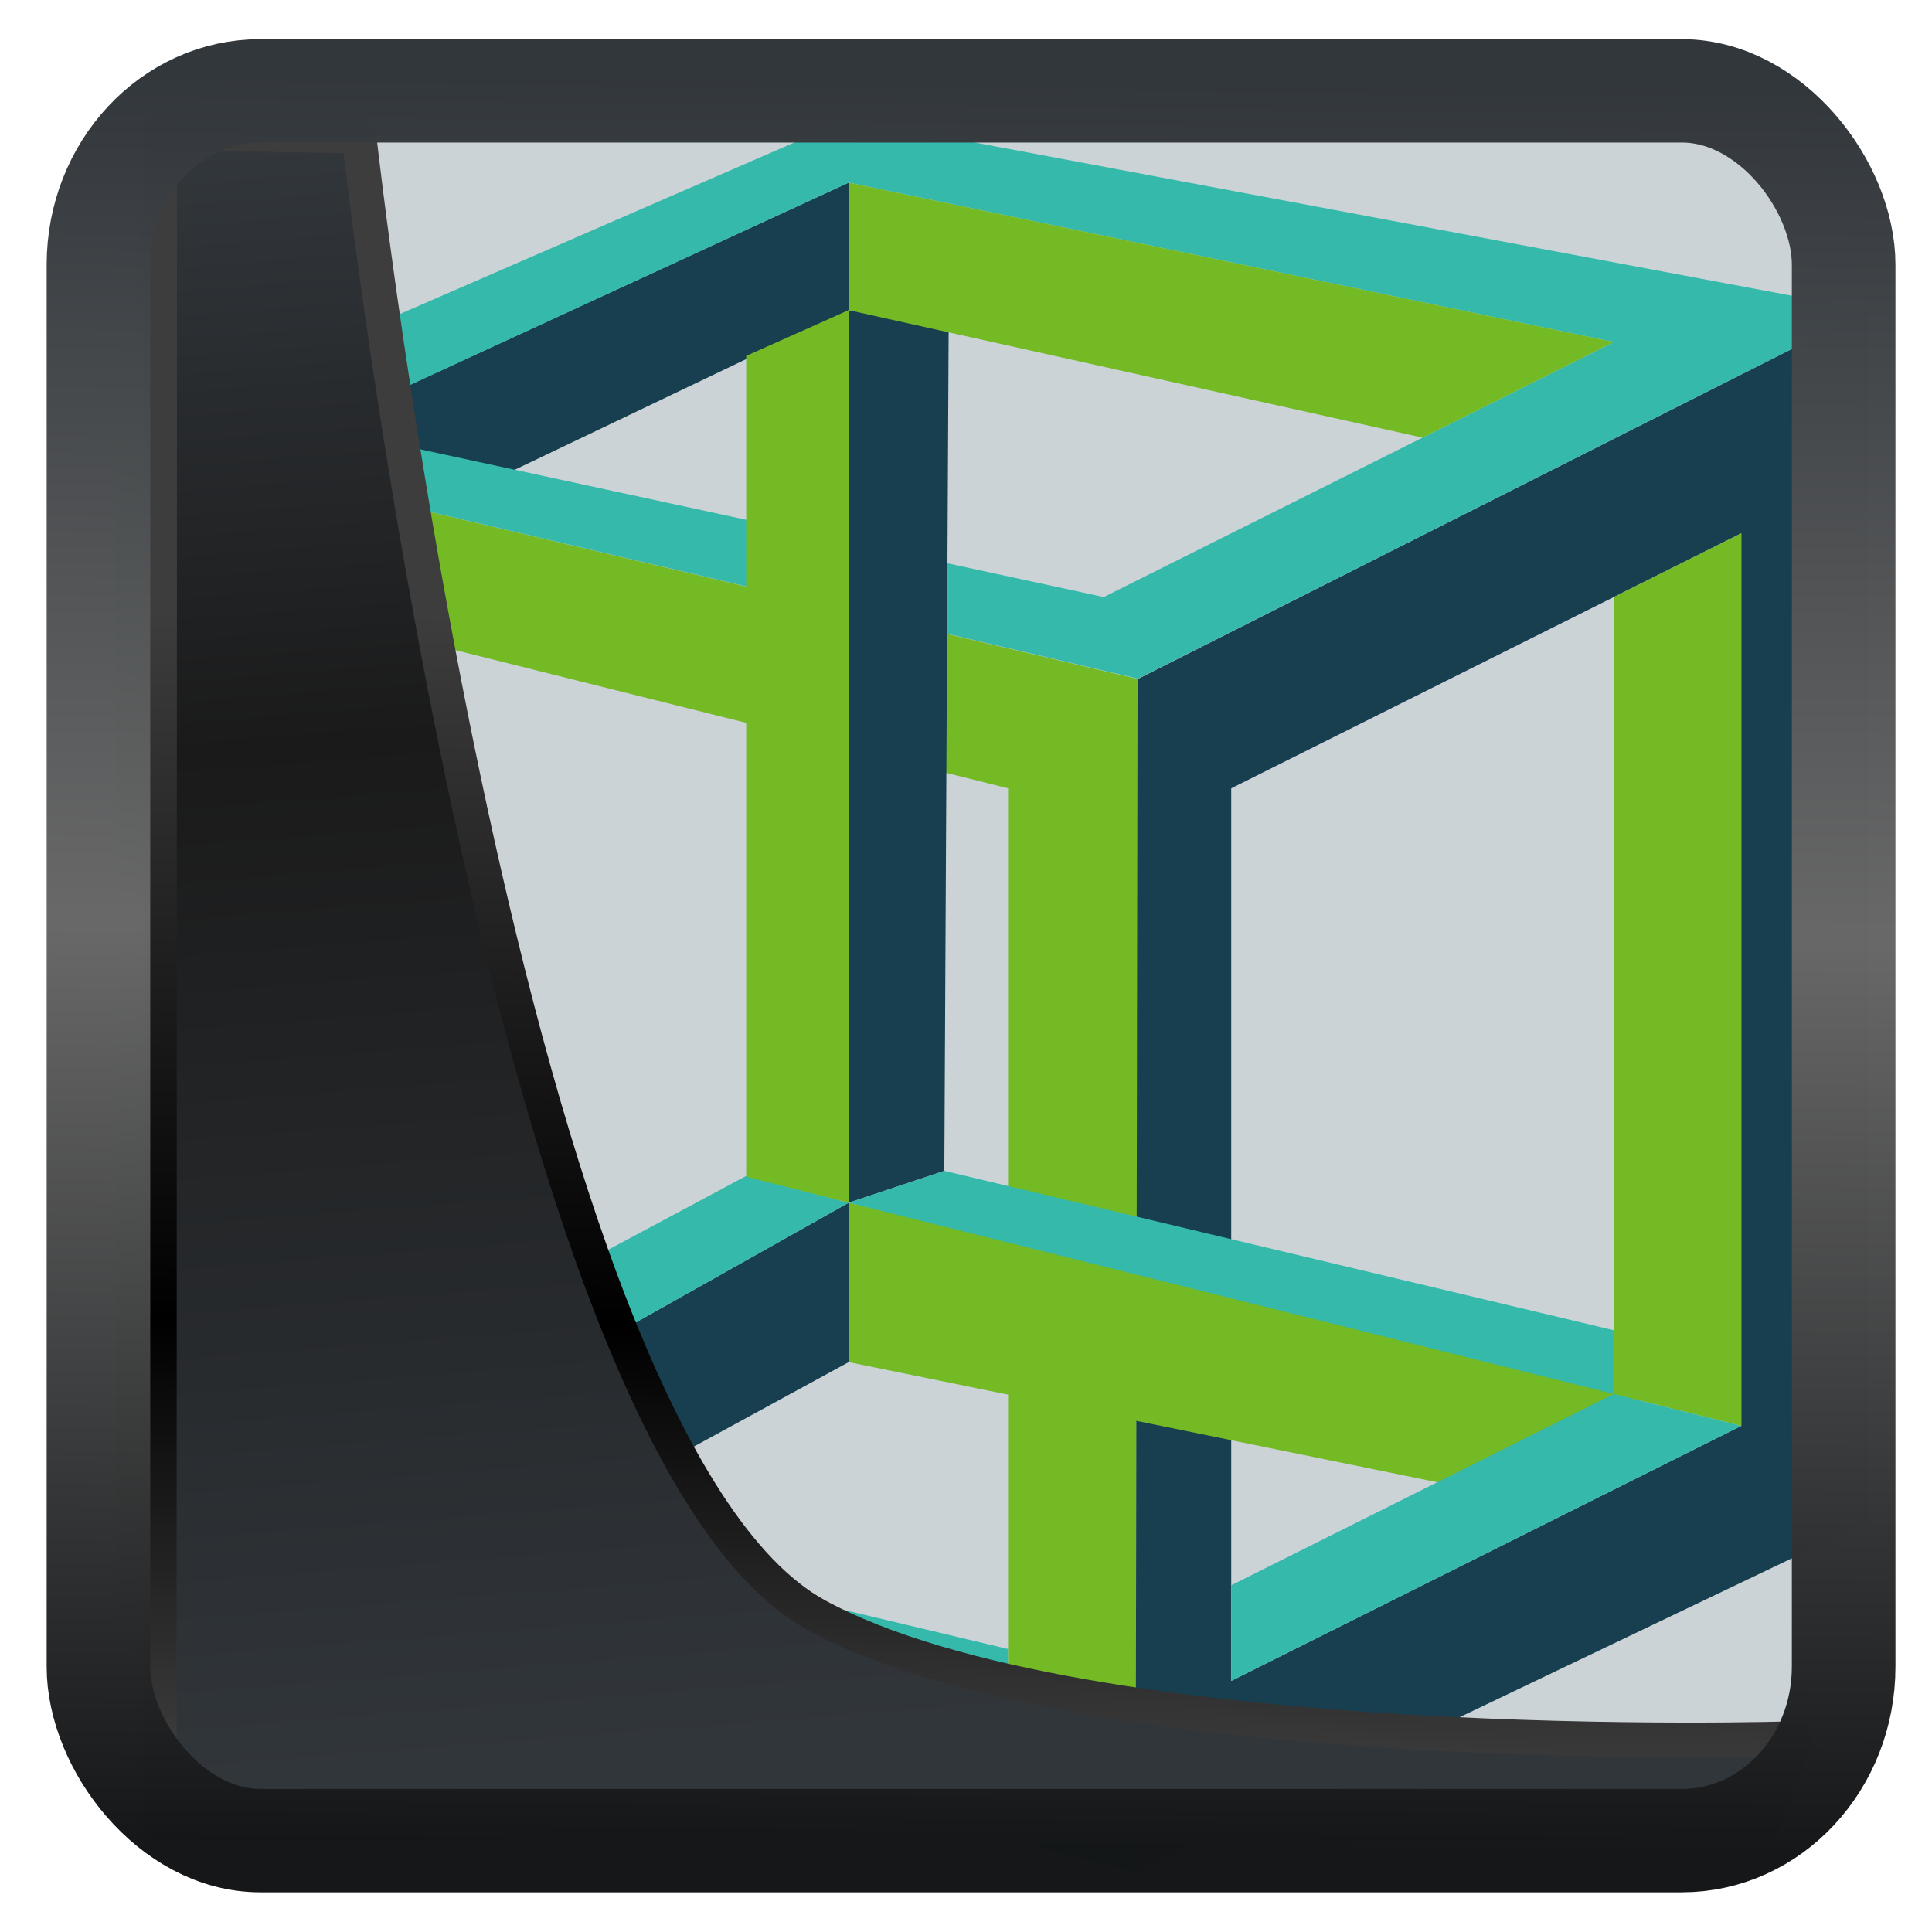 <?xml version="1.0" encoding="UTF-8" standalone="no"?>
<!-- Created with Inkscape (http://www.inkscape.org/) -->

<svg
   width="32"
   height="32"
   version="1.1"
   viewBox="0 0 32 32"
   id="svg22"
   sodipodi:docname="pattern-kubic.svg"
   inkscape:version="1.1.2 (0a00cf5339, 2022-02-04)"
   xmlns:inkscape="http://www.inkscape.org/namespaces/inkscape"
   xmlns:sodipodi="http://sodipodi.sourceforge.net/DTD/sodipodi-0.dtd"
   xmlns:xlink="http://www.w3.org/1999/xlink"
   xmlns="http://www.w3.org/2000/svg"
   xmlns:svg="http://www.w3.org/2000/svg">
  <sodipodi:namedview
     id="namedview24"
     pagecolor="#ffffff"
     bordercolor="#666666"
     borderopacity="1.0"
     inkscape:showpageshadow="2"
     inkscape:pageopacity="0.0"
     inkscape:pagecheckerboard="0"
     inkscape:deskcolor="#d1d1d1"
     showgrid="false"
     inkscape:zoom="15.92"
     inkscape:cx="10.113065"
     inkscape:cy="13.599246"
     inkscape:window-width="1920"
     inkscape:window-height="999"
     inkscape:window-x="0"
     inkscape:window-y="0"
     inkscape:window-maximized="1"
     inkscape:current-layer="g1330"
     inkscape:pageshadow="2" />
  <defs
     id="defs12">
    <linearGradient
       id="linearGradient1005-3-3"
       x1="5.253"
       x2="9.382"
       y1="15.383"
       y2="2.942"
       gradientTransform="matrix(1,0,0,1,1.632,-0.617)"
       gradientUnits="userSpaceOnUse">
      <stop
         stop-color="#fa8200"
         offset="0"
         id="stop2" />
      <stop
         stop-color="#ff9600"
         offset=".37"
         id="stop4" />
      <stop
         stop-color="#ffb400"
         offset="1"
         id="stop6" />
    </linearGradient>
    <filter
       id="filter4014"
       x="-0.062"
       y="-0.058"
       width="1.125"
       height="1.115"
       color-interpolation-filters="sRGB">
      <feGaussianBlur
         stdDeviation="1.094"
         id="feGaussianBlur9" />
    </filter>
    <linearGradient
       inkscape:collect="always"
       xlink:href="#linearGradient3487"
       id="linearGradient3403"
       gradientUnits="userSpaceOnUse"
       x1="6.949"
       y1="4.555"
       x2="11.215"
       y2="59.052" />
    <linearGradient
       id="linearGradient3487">
      <stop
         style="stop-color:#32373c;stop-opacity:1"
         offset="0"
         id="stop3481" />
      <stop
         id="stop3483"
         offset="0.368"
         style="stop-color:#1a1a1a;stop-opacity:1" />
      <stop
         style="stop-color:#31363b;stop-opacity:1"
         offset="1"
         id="stop3485" />
    </linearGradient>
    <linearGradient
       inkscape:collect="always"
       xlink:href="#linearGradient20604"
       id="linearGradient20558"
       gradientUnits="userSpaceOnUse"
       x1="25.802"
       y1="20.374"
       x2="25.111"
       y2="58.913" />
    <linearGradient
       id="linearGradient20604">
      <stop
         id="stop20598"
         offset="0"
         style="stop-color:#3d3d3d;stop-opacity:1" />
      <stop
         style="stop-color:#000000;stop-opacity:1"
         offset="0.618"
         id="stop20600" />
      <stop
         id="stop20602"
         offset="1"
         style="stop-color:#3d3d3d;stop-opacity:1" />
    </linearGradient>
    <filter
       inkscape:collect="always"
       style="color-interpolation-filters:sRGB"
       id="filter20720"
       x="-0.017"
       y="-0.016"
       width="1.034"
       height="1.033">
      <feGaussianBlur
         inkscape:collect="always"
         stdDeviation="0.147"
         id="feGaussianBlur20722" />
    </filter>
    <linearGradient
       gradientTransform="translate(0.361,-0.13)"
       xlink:href="#linearGradient4555"
       id="linearGradient4557"
       x1="43.5"
       y1="64.012"
       x2="44.142"
       y2="0.306"
       gradientUnits="userSpaceOnUse" />
    <linearGradient
       id="linearGradient4555">
      <stop
         style="stop-color:#141618;stop-opacity:1"
         offset="0"
         id="stop4551" />
      <stop
         id="stop4559"
         offset="0.518"
         style="stop-color:#686868;stop-opacity:1" />
      <stop
         style="stop-color:#31363b;stop-opacity:1"
         offset="1"
         id="stop4553" />
    </linearGradient>
    <filter
       style="color-interpolation-filters:sRGB"
       id="filter4601"
       x="-0.03"
       width="1.06"
       y="-0.03"
       height="1.06">
      <feGaussianBlur
         stdDeviation="0.015"
         id="feGaussianBlur4603" />
    </filter>
    <filter
       id="filter5877"
       x="-2.358"
       y="-2.33"
       width="5.715"
       height="5.659"
       color-interpolation-filters="sRGB">
      <feGaussianBlur
         stdDeviation="0.285"
         id="feGaussianBlur1374" />
    </filter>
    <filter
       id="filter946"
       x="-2.358"
       y="-2.33"
       width="5.715"
       height="5.659"
       color-interpolation-filters="sRGB">
      <feGaussianBlur
         stdDeviation="0.285"
         id="feGaussianBlur944" />
    </filter>
    <filter
       id="filter950"
       x="-2.358"
       y="-2.33"
       width="5.715"
       height="5.659"
       color-interpolation-filters="sRGB">
      <feGaussianBlur
         stdDeviation="0.285"
         id="feGaussianBlur948" />
    </filter>
    <filter
       id="filter954"
       x="-2.358"
       y="-2.33"
       width="5.715"
       height="5.659"
       color-interpolation-filters="sRGB">
      <feGaussianBlur
         stdDeviation="0.285"
         id="feGaussianBlur952" />
    </filter>
    <filter
       id="filter958"
       x="-2.358"
       y="-2.33"
       width="5.715"
       height="5.659"
       color-interpolation-filters="sRGB">
      <feGaussianBlur
         stdDeviation="0.285"
         id="feGaussianBlur956" />
    </filter>
    <filter
       id="filter962"
       x="-2.358"
       y="-2.33"
       width="5.715"
       height="5.659"
       color-interpolation-filters="sRGB">
      <feGaussianBlur
         stdDeviation="0.285"
         id="feGaussianBlur960" />
    </filter>
    <filter
       id="filter966"
       x="-2.358"
       y="-2.33"
       width="5.715"
       height="5.659"
       color-interpolation-filters="sRGB">
      <feGaussianBlur
         stdDeviation="0.285"
         id="feGaussianBlur964" />
    </filter>
    <filter
       id="filter970"
       x="-2.358"
       y="-2.33"
       width="5.715"
       height="5.659"
       color-interpolation-filters="sRGB">
      <feGaussianBlur
         stdDeviation="0.285"
         id="feGaussianBlur968" />
    </filter>
    <filter
       id="filter974"
       x="-2.358"
       y="-2.33"
       width="5.715"
       height="5.659"
       color-interpolation-filters="sRGB">
      <feGaussianBlur
         stdDeviation="0.285"
         id="feGaussianBlur972" />
    </filter>
    <filter
       id="filter978"
       x="-2.358"
       y="-2.33"
       width="5.715"
       height="5.659"
       color-interpolation-filters="sRGB">
      <feGaussianBlur
         stdDeviation="0.285"
         id="feGaussianBlur976" />
    </filter>
    <filter
       id="filter982"
       x="-2.358"
       y="-2.33"
       width="5.715"
       height="5.659"
       color-interpolation-filters="sRGB">
      <feGaussianBlur
         stdDeviation="0.285"
         id="feGaussianBlur980" />
    </filter>
    <filter
       id="filter986"
       x="-2.358"
       y="-2.33"
       width="5.715"
       height="5.659"
       color-interpolation-filters="sRGB">
      <feGaussianBlur
         stdDeviation="0.285"
         id="feGaussianBlur984" />
    </filter>
    <filter
       id="filter990"
       x="-2.358"
       y="-2.33"
       width="5.715"
       height="5.659"
       color-interpolation-filters="sRGB">
      <feGaussianBlur
         stdDeviation="0.285"
         id="feGaussianBlur988" />
    </filter>
    <filter
       id="filter994"
       x="-2.358"
       y="-2.33"
       width="5.715"
       height="5.659"
       color-interpolation-filters="sRGB">
      <feGaussianBlur
         stdDeviation="0.285"
         id="feGaussianBlur992" />
    </filter>
    <filter
       id="filter998"
       x="-2.358"
       y="-2.33"
       width="5.715"
       height="5.659"
       color-interpolation-filters="sRGB">
      <feGaussianBlur
         stdDeviation="0.285"
         id="feGaussianBlur996" />
    </filter>
    <filter
       id="filter5815"
       x="-0.055"
       y="-0.118"
       width="1.11"
       height="1.236"
       color-interpolation-filters="sRGB">
      <feGaussianBlur
         stdDeviation="0.19"
         id="feGaussianBlur1371" />
    </filter>
    <linearGradient
       id="a"
       gradientUnits="userSpaceOnUse"
       x1="66"
       x2="66"
       y1="66"
       y2="38">
      <stop
         offset="0"
         stop-color="#afb0b3"
         id="stop7" />
      <stop
         offset="1"
         stop-color="#bdc3c7"
         id="stop9" />
    </linearGradient>
    <linearGradient
       id="b"
       gradientUnits="userSpaceOnUse"
       x1="66"
       x2="66"
       y1="63"
       y2="41">
      <stop
         offset="0"
         stop-color="#c0392b"
         id="stop2-4" />
      <stop
         offset="1"
         stop-color="#e74c3c"
         id="stop4-9" />
    </linearGradient>
    <linearGradient
       id="c"
       gradientTransform="rotate(-165,-6.658,22.948)"
       gradientUnits="userSpaceOnUse"
       x1="-27.383"
       x2="-20.311"
       y1="21.553"
       y2="47.946">
      <stop
         offset="0"
         stop-color="#afb4b9"
         id="stop24" />
      <stop
         offset="1"
         stop-color="#cfd2d5"
         id="stop26" />
    </linearGradient>
    <linearGradient
       id="d"
       gradientUnits="userSpaceOnUse"
       x1="16"
       x2="16"
       y1="27"
       y2="5">
      <stop
         offset="0"
         stop-color="#1d99f3"
         id="stop13" />
      <stop
         offset="1"
         stop-color="#56b3f6"
         id="stop15" />
    </linearGradient>
    <linearGradient
       id="e"
       gradientUnits="userSpaceOnUse"
       x1="11"
       x2="20.947"
       xlink:href="#a-0"
       y1="11"
       y2="20.947" />
    <linearGradient
       id="a-0">
      <stop
         offset="0"
         stop-color="#292c2f"
         id="stop7-9" />
      <stop
         offset="1"
         stop-color="#0e0f10"
         stop-opacity="0"
         id="stop9-1" />
    </linearGradient>
    <linearGradient
       id="f"
       gradientUnits="userSpaceOnUse"
       x1="23"
       x2="30"
       xlink:href="#a-0"
       y1="15"
       y2="22" />
    <linearGradient
       id="g"
       gradientUnits="userSpaceOnUse"
       x1="24"
       x2="24"
       xlink:href="#b-7"
       y1="25"
       y2="7" />
    <linearGradient
       id="b-7">
      <stop
         offset="0"
         stop-color="#eff0f1"
         id="stop2-7" />
      <stop
         offset="1"
         stop-color="#fcfcfc"
         id="stop4-1" />
    </linearGradient>
    <linearGradient
       id="h"
       gradientUnits="userSpaceOnUse"
       x1="15"
       x2="22"
       xlink:href="#a-0"
       y1="15"
       y2="22" />
    <linearGradient
       id="i"
       gradientUnits="userSpaceOnUse"
       x1="16"
       x2="16"
       xlink:href="#b-7"
       y1="25"
       y2="7" />
    <linearGradient
       id="j"
       gradientUnits="userSpaceOnUse"
       x1="9.636"
       x2="17.272"
       xlink:href="#a-0"
       y1="22.364"
       y2="30" />
    <linearGradient
       id="k"
       gradientUnits="userSpaceOnUse"
       x1="7"
       x2="7"
       xlink:href="#b-7"
       y1="25"
       y2="7" />
    <linearGradient
       id="a-7"
       gradientTransform="matrix(0.794,0,0,0.7,-323.376,-314.078)"
       gradientUnits="userSpaceOnUse"
       x1="409.571"
       x2="409.571"
       y1="543.798"
       y2="503.798">
      <stop
         offset="0"
         stop-color="#73ba25"
         id="stop22" />
      <stop
         offset="1"
         stop-color="#96cb5c"
         id="stop24-3" />
    </linearGradient>
    <linearGradient
       id="d-6"
       gradientUnits="userSpaceOnUse"
       x1="17"
       x2="28"
       y1="14"
       y2="25">
      <stop
         offset="0"
         stop-color="#292c2f"
         id="stop17" />
      <stop
         offset="1"
         stop-opacity="0"
         id="stop19" />
    </linearGradient>
    <linearGradient
       id="e-5"
       gradientUnits="userSpaceOnUse"
       x1="17"
       x2="17"
       y1="22"
       y2="6"
       gradientTransform="matrix(1.254,0,0,1.254,-6.347,-1.523)">
      <stop
         offset="0"
         stop-color="#eff0f1"
         id="stop12" />
      <stop
         offset="1"
         stop-color="#fcfcfc"
         id="stop14" />
    </linearGradient>
    <linearGradient
       id="c-1"
       gradientTransform="matrix(-1.449,-0.388,0.388,-1.449,-56.474,71.467)"
       gradientUnits="userSpaceOnUse"
       x1="-80.458"
       x2="-73.211"
       y1="16.418"
       y2="43.464">
      <stop
         offset="0"
         stop-color="#b0b4b8"
         id="stop1582" />
      <stop
         offset="1"
         stop-color="#dadcde"
         id="stop1584" />
    </linearGradient>
    <linearGradient
       id="b-0">
      <stop
         offset="0"
         stop-color="#292c2f"
         id="stop1595" />
      <stop
         offset="1"
         stop-color="#0b0000"
         stop-opacity="0"
         id="stop1597" />
    </linearGradient>
    <linearGradient
       id="a-6">
      <stop
         offset="0"
         stop-color="#f67400"
         id="stop1590" />
      <stop
         offset="1"
         stop-color="#f39c1f"
         id="stop1592" />
    </linearGradient>
    <linearGradient
       id="i-1"
       gradientUnits="userSpaceOnUse"
       x1="15"
       x2="15"
       y1="28"
       y2="15"
       gradientTransform="matrix(1.5,0,0,1.5,63.475,33.915)">
      <stop
         offset="0"
         stop-color="#375a7d"
         id="stop1575" />
      <stop
         offset=".154"
         stop-color="#3b85b5"
         id="stop1577" />
      <stop
         offset="1"
         stop-color="#7cbcec"
         id="stop1579" />
    </linearGradient>
    <linearGradient
       id="b-73"
       gradientTransform="matrix(0.732,0,0,0.721,31.454,1.9)"
       gradientUnits="userSpaceOnUse"
       x1="-41.26"
       x2="-2.994"
       y1="-0.883"
       y2="37.956">
      <stop
         offset="0"
         stop-color="#21c9fb"
         id="stop8" />
      <stop
         offset="1"
         stop-color="#1a86f2"
         id="stop10" />
    </linearGradient>
    <linearGradient
       id="c-6"
       gradientUnits="userSpaceOnUse"
       x1="10.4"
       x2="23.659"
       xlink:href="#a-5"
       y1="6.9"
       y2="20.159" />
    <linearGradient
       id="a-5">
      <stop
         offset="0"
         id="stop2-6" />
      <stop
         offset="1"
         stop-opacity="0"
         id="stop4-3" />
    </linearGradient>
    <linearGradient
       id="d-9"
       gradientTransform="matrix(0.495,0.495,-0.495,0.495,-0.8,-0.8)"
       gradientUnits="userSpaceOnUse"
       x1="31.021"
       x2="43.104"
       xlink:href="#a-5"
       y1="-9.896"
       y2="-9.896" />
    <linearGradient
       id="e-4"
       gradientUnits="userSpaceOnUse"
       x1="15.801"
       x2="17.644"
       xlink:href="#a-5"
       y1="8.453"
       y2="10.296" />
  </defs>
  <g
     id="g1330"
     transform="translate(0.055,-0.253)">
    <rect
       style="fill:#cad2d6;fill-opacity:0.98;fill-rule:evenodd;stroke:none;stroke-width:0.168;stroke-linejoin:round;paint-order:markers fill stroke"
       id="rect2118"
       width="27.873"
       height="28.69"
       x="2.583"
       y="1.757"
       rx="2.353"
       ry="2.264" />
    <g
       fill-rule="evenodd"
       id="g5788-3-2-1"
       transform="matrix(1.32,0,0,1.32,-4.742,-4.378)">
      <path
         d="m 7.8,22.2 6.4,-3.6 v 2 L 9.8,23"
         fill="#173f4f"
         id="path5764-1-2-0" />
      <path
         d="M 7.8,21 12.917,18.262 14.2,18.6 7.8,22.2"
         fill="#35b9ab"
         id="path5766-4-8-6" />
      <path
         d="M 6.6,22.6 7.8,22.2 V 11 H 6.6"
         fill="#173f4f"
         id="path5768-9-9-3" />
      <path
         d="m 16.2,24.2 -8.4,-2 -1.2,0.4 9.6,2.4"
         fill="#35b9ab"
         id="path5770-2-7-2" />
      <path
         d="M 5,9 V 23.8 L 17.8,27 17.835,12.03 Z m 1.6,2 9.6,2.4 V 25 L 6.6,22.6 Z"
         fill="#73ba25"
         id="path5772-0-3-0" />
      <path
         d="M 27,7.4 V 22.6 L 17.8,27 17.825,12.03 Z m -1.6,2.8 -6.4,3.2 v 11.2 l 6.4,-3.2 z M 7.537,8.87 14.2,5.8 V 7.4 L 9.949,9.432"
         fill="#173f4f"
         id="path5774-6-6-6" />
      <path
         d="M 14.2,5 5,9 17.83,12.025 27,7.4 Z m 0,0.8 9.6,2 L 17.4,11 7.544,8.87 Z"
         fill="#35b9ab"
         id="path5776-8-1-1" />
      <path
         d="M 14.2,7.4 15.455,7.515 15.4,18.2 14.2,18.6"
         fill="#173f4f"
         id="path5778-9-2-5" />
      <path
         d="m 23.8,7.8 -9.6,-2 V 7.4 L 21.4,9 m -8.486,9.274 V 7.974 L 14.2,7.4 v 11.2 m 0,0 v 2 l 7.643,1.56 2.412,-1.177"
         fill="#73ba25"
         id="path5780-2-9-5" />
      <path
         d="m 23.8,20.2 -8.4,-2 -1.2,0.4 9.6,2.4"
         fill="#35b9ab"
         id="path5782-6-3-4" />
      <path
         d="M 25.4,10.2 23.8,11 v 10 l 1.6,0.4"
         fill="#73ba25"
         id="path5784-6-1-7" />
      <path
         d="M 25.4,21.4 19,24.6 V 23.4 L 23.8,21 Z"
         fill="#35b9ab"
         id="path5786-4-9-6" />
    </g>
  </g>
  <path
     style="display:inline;mix-blend-mode:normal;fill:url(#linearGradient3403);fill-opacity:1;stroke:url(#linearGradient20558);stroke-width:1.162;stroke-linecap:butt;stroke-linejoin:round;stroke-miterlimit:4;stroke-dasharray:none;stroke-opacity:1;filter:url(#filter20720)"
     d="M 4.704,3.981 4.691,60.802 H 58.595 l 1.022,-2.866 c 0,0 -23.875,0.766 -32.844,-4.14 C 16.258,48.042 11.401,4.098 11.401,4.098 Z"
     id="path1686"
     sodipodi:nodetypes="ccccscc"
     transform="matrix(0.493,0,0,0.493,0.326,0.234)"
     inkscape:label="folder" />
  <rect
     style="display:inline;fill:none;fill-opacity:1;stroke:url(#linearGradient4557);stroke-width:3.714;stroke-linejoin:round;stroke-miterlimit:7.8;stroke-dasharray:none;stroke-opacity:0.995;filter:url(#filter4601)"
     id="rect4539"
     width="62.567"
     height="62.867"
     x="1.032"
     y="0.596"
     ry="6.245"
     rx="5.803"
     transform="matrix(0.462,0,0,0.461,1.154,1.23)"
     inkscape:label="contour" />
</svg>

